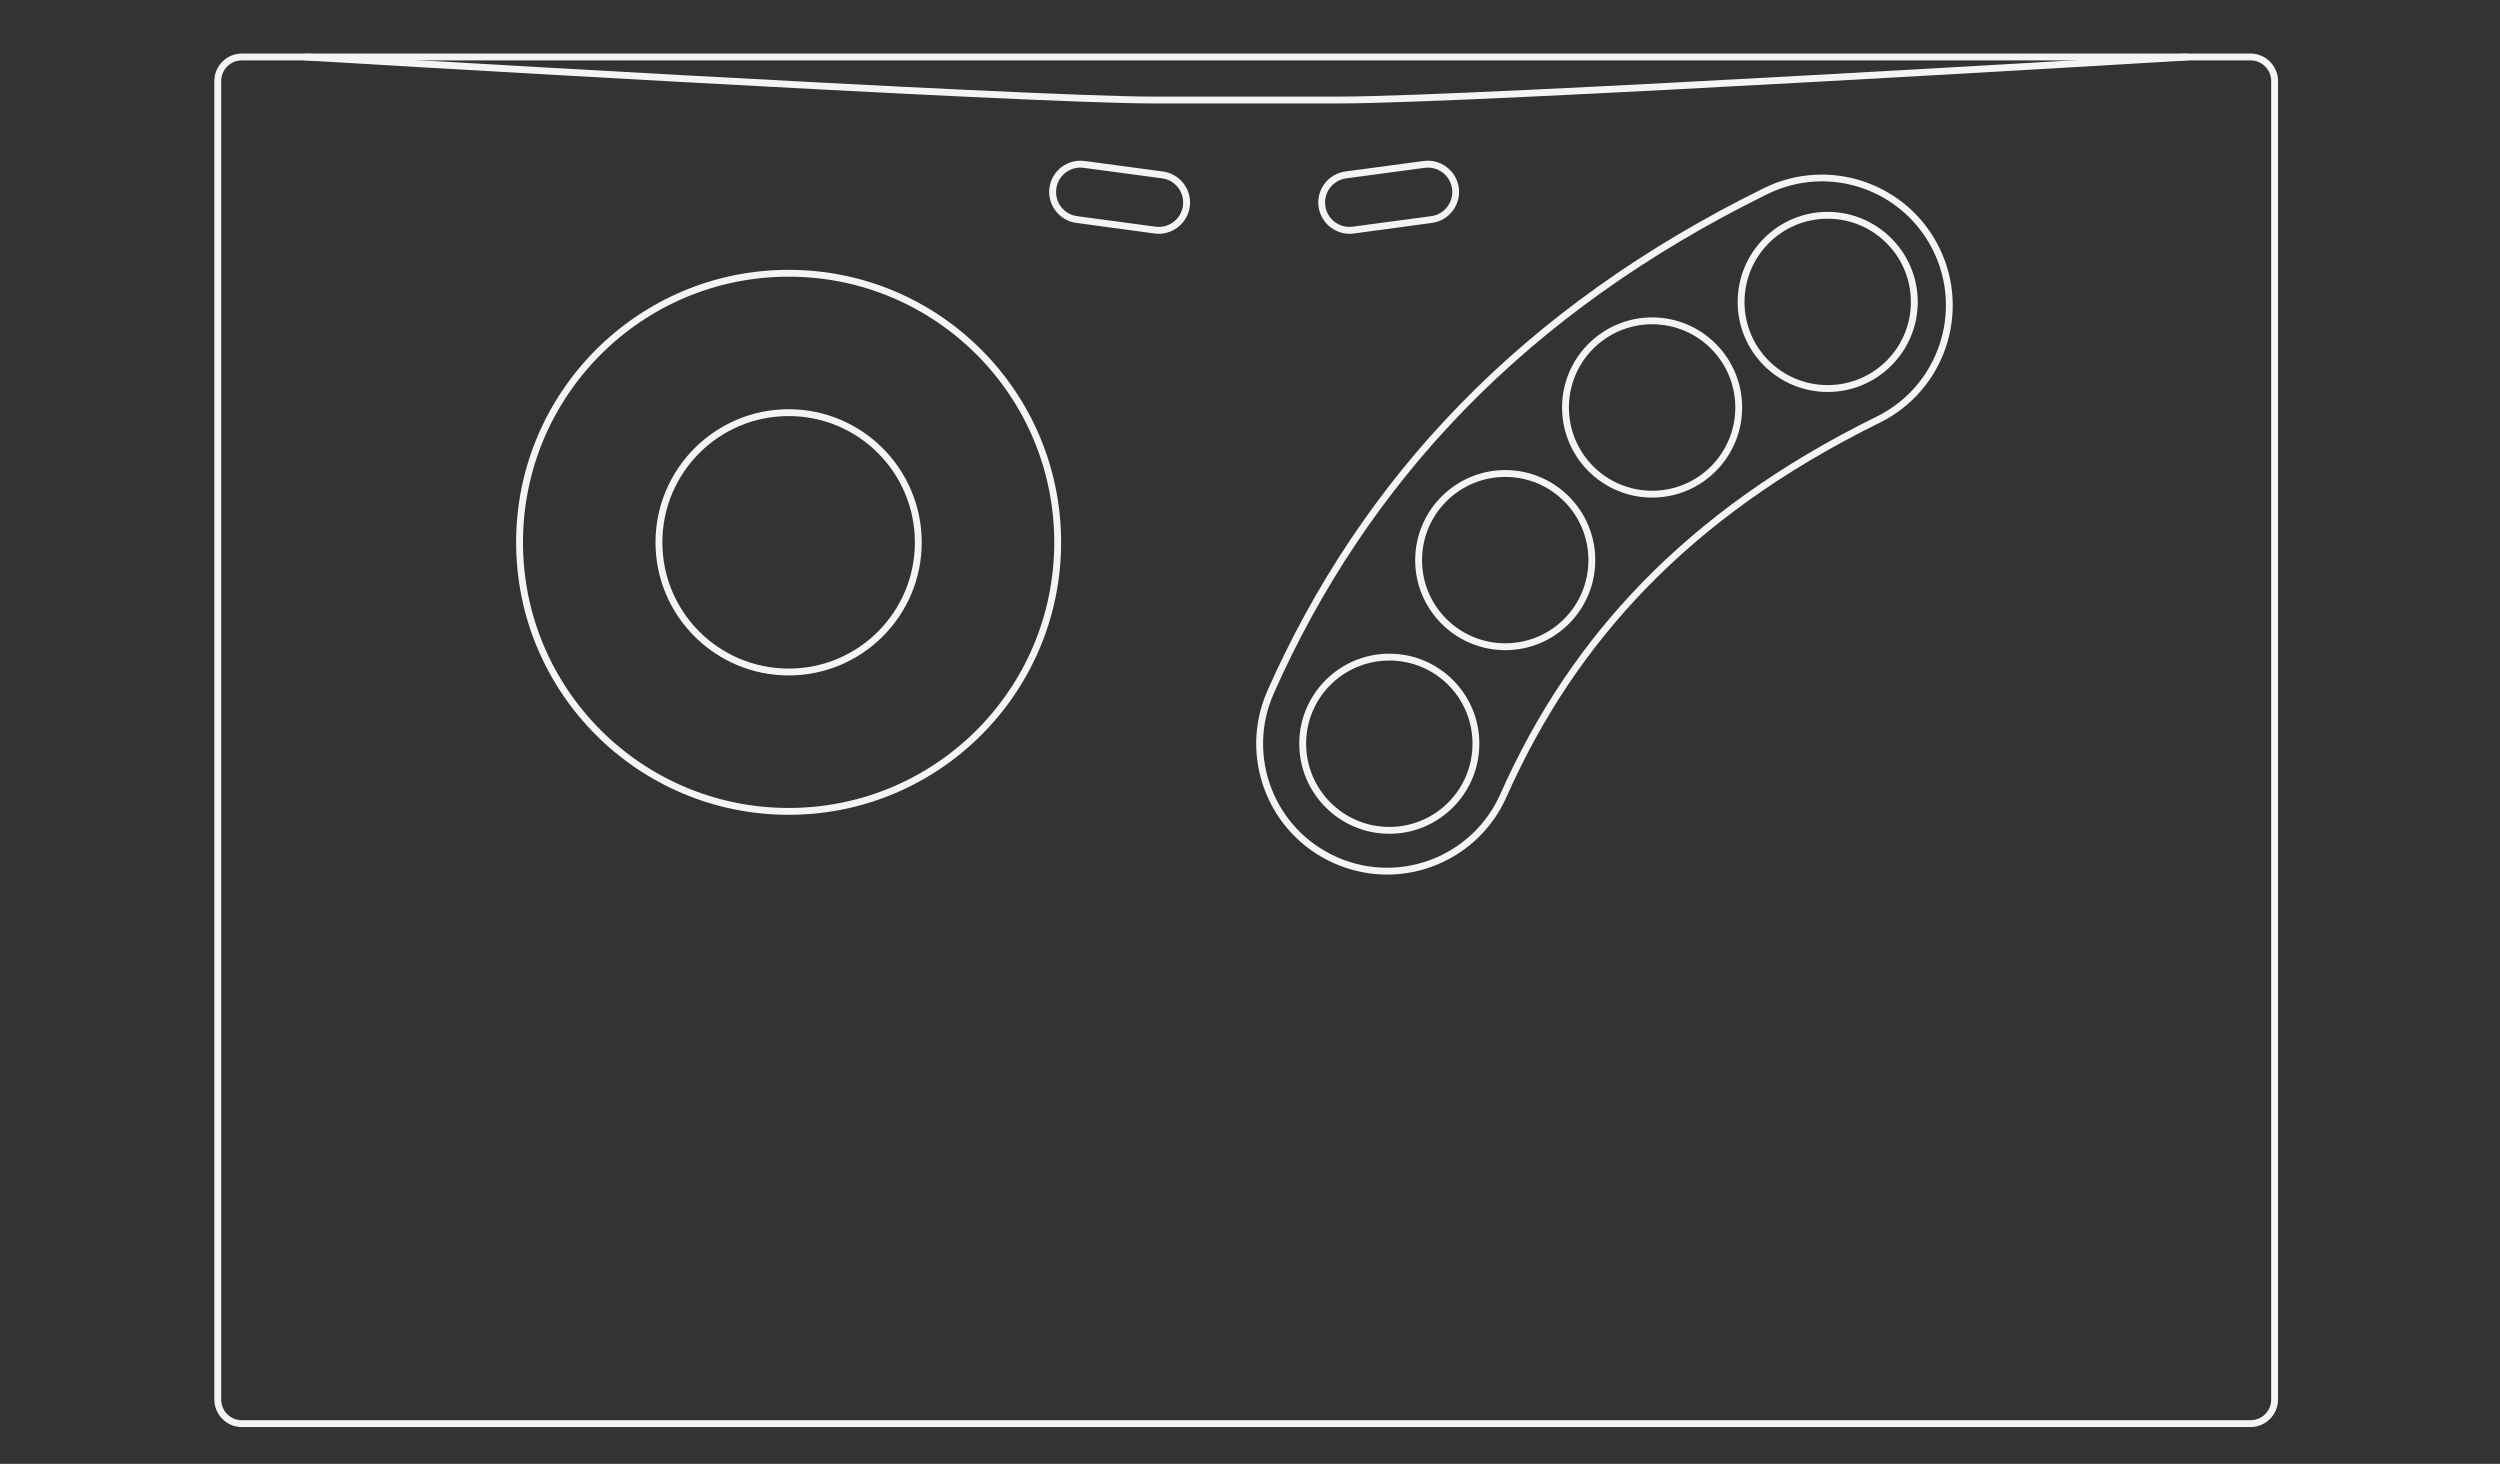 <?xml version="1.0" encoding="utf-8"?>
<!-- Generator: Adobe Illustrator 13.0.0, SVG Export Plug-In . SVG Version: 6.00 Build 14948)  -->
<!DOCTYPE svg>
<svg version="1.2" syscarouselProfile="tiny"
	 id="Layer_3" xmlns:x="http://ns.adobe.com/Extensibility/1.0/" xmlns:i="http://ns.adobe.com/AdobeIllustrator/10.0/" xmlns:graph="http://ns.adobe.com/Graphs/1.0/" xmlns:rdf="http://www.w3.org/1999/02/22-rdf-syntax-ns#" xmlns:dc="http://purl.org/dc/elements/1.1/" xmlns:cc="http://creativecommons.org/ns#"
	 xmlns="http://www.w3.org/2000/svg" xmlns:xlink="http://www.w3.org/1999/xlink" xmlns:a="http://ns.adobe.com/AdobeSVGViewerExtensions/3.0/"
	 x="0px" y="0px" width="598.189px" height="350.26px" viewBox="0 0 598.189 350.26" xml:space="preserve">
<rect x="0" y="0" width="598.189" height="350.26" fill="#333333" stroke="none"/>
<path id="path3" fill="#F4F4F4" d="M434.132,41.827c-4.058,0.231-8.121,1.247-11.996,3.153
	c-28.748,14.133-53.001,31.475-72.775,51.781c-19.791,20.285-34.998,43.455-46.091,68.495c-7.005,15.79,0.128,34.29,15.919,41.296
	c4.123,1.83,8.449,2.717,12.689,2.718c12,0.001,23.431-6.944,28.607-18.61c8.402-18.895,19.287-35.399,33.684-50.192
	c14.408-14.772,32.453-27.921,55.601-39.323c15.499-7.627,21.88-26.385,14.252-41.886C458.302,47.633,446.309,41.133,434.132,41.827
	z M434.235,43.441c11.537-0.663,22.898,5.506,28.325,16.534c7.236,14.706,1.17,32.472-13.535,39.708
	c-23.292,11.473-41.463,24.716-56.011,39.63c-14.532,14.934-25.544,31.628-34.017,50.679c-4.911,11.068-15.753,17.638-27.12,17.637
	c-4.017-0.001-8.112-0.828-12.023-2.563c-14.979-6.648-21.718-24.164-15.072-39.144c11.021-24.875,26.109-47.87,45.757-68.008
	c19.634-20.16,43.715-37.387,72.314-51.448C426.529,44.657,430.389,43.662,434.235,43.441z"/>
<path id="circle5" fill="#F4F4F4" d="M332.441,156.412c-11.892,0-21.559,9.641-21.559,21.533c0,11.892,9.667,21.559,21.559,21.559
	s21.532-9.667,21.532-21.559C353.974,166.052,344.333,156.412,332.441,156.412z M332.441,158.052
	c11.005,0,19.892,8.886,19.892,19.892s-8.887,19.918-19.892,19.918s-19.918-8.912-19.918-19.918S321.437,158.052,332.441,158.052z"
	/>
<path id="circle7" fill="#F4F4F4" d="M360.178,112.475c-11.892,0-21.559,9.667-21.559,21.558c0,11.892,9.667,21.533,21.559,21.533
	s21.532-9.641,21.532-21.533C381.71,122.141,372.069,112.475,360.178,112.475z M360.178,114.115
	c11.005,0,19.892,8.912,19.892,19.917s-8.887,19.892-19.892,19.892s-19.918-8.887-19.918-19.892S349.173,114.115,360.178,114.115z"
	/>
<path id="circle9" fill="#F4F4F4" d="M395.322,75.946c-11.892,0-21.559,9.667-21.559,21.558c0,11.892,9.667,21.559,21.559,21.559
	s21.532-9.667,21.532-21.559C416.854,85.612,407.214,75.946,395.322,75.946z M395.322,77.586c11.005,0,19.892,8.912,19.892,19.917
	c0,11.006-8.887,19.918-19.892,19.918s-19.918-8.912-19.918-19.918C375.404,86.499,384.317,77.586,395.322,77.586z"/>
<path id="circle11" fill="#F4F4F4" d="M437.311,50.696c-11.892,0-21.532,9.667-21.532,21.559c0,11.892,9.641,21.533,21.532,21.533
	c11.893,0,21.559-9.641,21.559-21.533C458.869,60.362,449.203,50.696,437.311,50.696z M437.311,52.336
	c11.006,0,19.918,8.913,19.918,19.918s-8.912,19.892-19.918,19.892c-11.005,0-19.892-8.887-19.892-19.892
	S426.306,52.336,437.311,52.336z"/>
<path id="circle13" fill="#F4F4F4" d="M188.71,64.564c-36.002,0-65.213,29.211-65.213,65.213s29.211,65.188,65.213,65.188
	c36.002,0,65.188-29.187,65.188-65.188S224.712,64.564,188.71,64.564z M188.71,66.205c35.116,0,63.547,28.457,63.547,63.573
	s-28.432,63.548-63.547,63.548s-63.573-28.432-63.573-63.548S153.595,66.205,188.71,66.205z"/>
<path id="circle15" fill="#F4F4F4" d="M188.71,97.914c-17.579,0-31.863,14.285-31.863,31.863s14.285,31.838,31.863,31.838
	s31.837-14.259,31.837-31.838S206.289,97.914,188.71,97.914z M188.71,99.555c16.692,0,30.197,13.531,30.197,30.223
	s-13.505,30.197-30.197,30.197s-30.223-13.505-30.223-30.197S172.019,99.555,188.71,99.555z"/>
<path id="path17" fill="#F4F4F4" d="M259.512,38.52c-4.084-0.549-7.859,2.325-8.407,6.409c-0.549,4.084,2.35,7.859,6.434,8.408
	l18.738,2.538c4.084,0.549,7.859-2.351,8.408-6.434c0.549-4.084-2.35-7.859-6.434-8.408L259.512,38.52z M259.307,40.16l18.739,2.512
	c3.205,0.431,5.429,3.357,4.998,6.563c-0.431,3.204-3.357,5.429-6.563,4.999l-18.738-2.512c-3.205-0.43-5.429-3.357-4.999-6.562
	C253.175,41.954,256.102,39.729,259.307,40.16z"/>
<path id="path19" fill="#F4F4F4" d="M340.645,38.52l-18.739,2.512c-4.083,0.549-6.957,4.324-6.408,8.408
	c0.548,4.083,4.325,6.983,8.408,6.434l18.738-2.538c4.084-0.549,6.957-4.324,6.409-8.408
	C348.504,40.844,344.728,37.971,340.645,38.52z M340.875,40.16c3.204-0.431,6.132,1.794,6.563,4.999s-1.794,6.132-4.999,6.562
	l-18.764,2.512c-3.205,0.431-6.133-1.794-6.563-4.999c-0.432-3.205,1.819-6.132,5.024-6.563L340.875,40.16z"/>
<path id="path21" fill="#F4F4F4" d="M57.873,12.809c-3.627,0-6.588,2.96-6.588,6.588v315.48c0,3.629,2.96,6.588,6.588,6.588h480.616
	c3.628,0,6.588-2.96,6.588-6.588V19.396c0-3.627-2.959-6.588-6.588-6.588H57.873z M57.873,14.449h480.616
	c2.742,0,4.947,2.206,4.947,4.947v315.48c0,2.742-2.205,4.947-4.947,4.947H57.873c-2.741,0-4.947-2.205-4.947-4.947V19.396
	C52.926,16.655,55.132,14.449,57.873,14.449z"/>
<path id="path23" fill="#F4F4F4" d="M72.946,12.809l-0.103,1.641c0,0,43.037,2.578,89.925,5.152s97.59,5.152,113.175,5.152h44.476
	c16.201,0,66.928-2.578,113.662-5.152s89.438-5.152,89.438-5.152l-0.103-1.641c0,0-42.709,2.579-89.438,5.152
	c-46.729,2.574-97.533,5.152-113.56,5.152h-44.476c-15.404,0-66.215-2.578-113.098-5.152
	C115.962,15.387,72.946,12.809,72.946,12.809z"/>
</svg>

